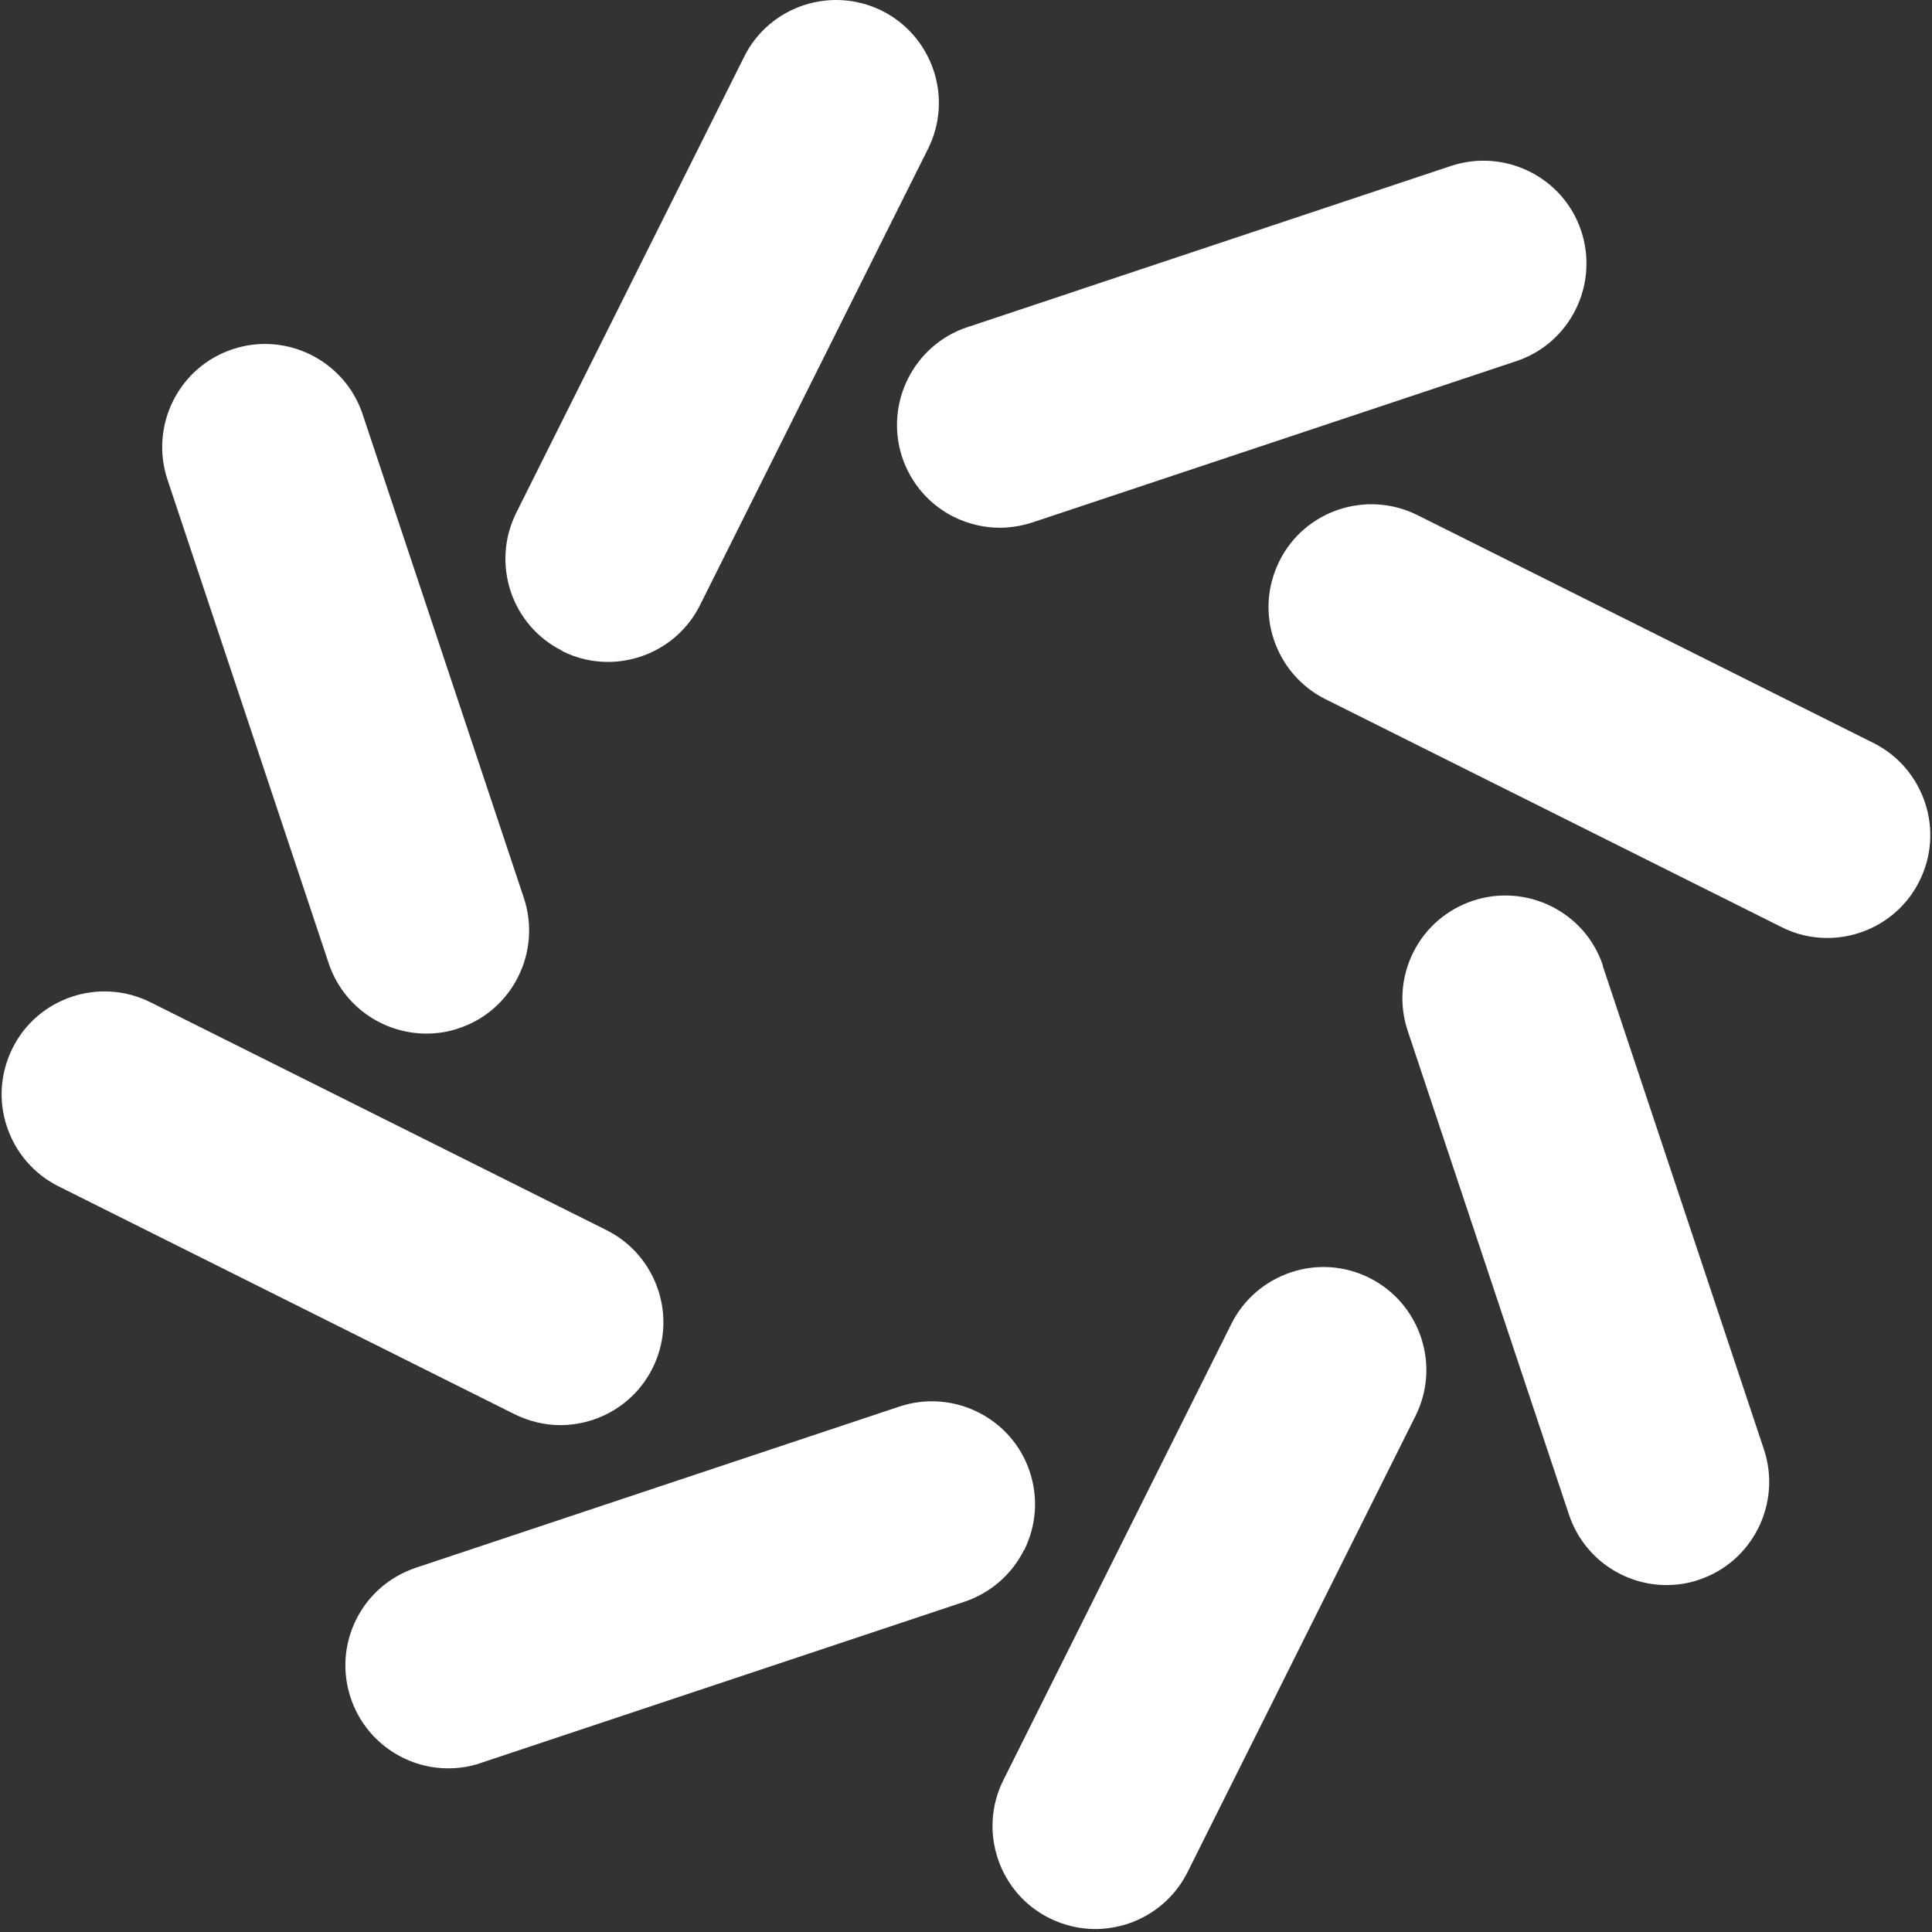 <svg width="600" height="600" viewBox="0 0 600 600" fill="none" xmlns="http://www.w3.org/2000/svg">
<rect x="0" y="0" width="600" height="600" fill="#333333" stroke="none"/>
<path d="M280.19 142.036C282.913 150.121 288.605 156.721 296.196 160.516C300.733 162.743 305.6 163.898 310.468 163.898C313.851 163.898 317.315 163.321 320.616 162.248L470.852 112.17C487.599 106.642 496.592 88.492 491.064 71.745C485.536 54.997 467.303 46.004 450.636 51.532L300.403 101.61C283.738 107.137 274.663 125.288 280.19 142.036Z" fill="white"/>
<path d="M318.056 481.439C321.851 473.769 322.511 465.186 319.788 457.017C314.261 440.354 296.111 431.278 279.363 436.806L129.129 486.883C121.043 489.608 114.443 495.299 110.648 502.89C106.853 510.481 106.193 519.144 108.916 527.308C113.371 540.674 125.828 549.173 139.194 549.173C142.576 549.173 145.959 548.68 149.259 547.525L299.493 497.446C307.578 494.721 314.178 489.03 317.973 481.439H318.056Z" fill="white"/>
<path d="M174.588 202.183C179.125 204.493 183.992 205.565 188.778 205.565C200.493 205.565 211.795 199.13 217.405 187.91L288.191 46.256C291.986 38.666 292.646 30.003 289.924 21.835C287.201 13.75 281.509 7.15 273.918 3.355C258.161 -4.482 238.938 1.87 231.101 17.628L160.315 159.282C152.477 175.04 158.83 194.263 174.588 202.1V202.183Z" fill="white"/>
<path d="M425.308 396.871C417.718 393.076 408.973 392.416 400.888 395.139C392.803 397.861 386.203 403.554 382.408 411.144L311.622 552.797C307.826 560.388 307.166 569.05 309.889 577.219C312.612 585.388 318.304 591.903 325.894 595.699C330.432 597.925 335.217 599.08 340.167 599.08C343.549 599.08 347.015 598.502 350.314 597.431C358.4 594.707 365 589.016 368.795 581.424L439.581 439.772C443.375 432.182 444.036 423.519 441.313 415.351C438.59 407.266 432.898 400.666 425.308 396.871Z" fill="white"/>
<path d="M102.067 299.128C106.522 312.493 118.98 320.991 132.428 320.991C135.728 320.991 139.193 320.496 142.493 319.341C159.158 313.813 168.233 295.663 162.706 278.915L112.628 128.681C107.1 112.016 88.95 102.858 72.202 108.468C55.537 113.996 46.462 132.146 51.99 148.894L102.067 299.128Z" fill="white"/>
<path d="M497.827 299.945C492.299 283.197 474.145 274.205 457.398 279.732C449.313 282.455 442.714 288.147 438.919 295.738C435.124 303.328 434.464 311.99 437.186 320.158L487.264 470.392C491.721 483.758 504.179 492.257 517.541 492.257C520.926 492.257 524.308 491.759 527.609 490.604C544.273 485.076 553.35 466.927 547.822 450.179L497.743 299.945H497.827Z" fill="white"/>
<path d="M174.01 442.593C177.392 442.593 180.857 442.015 184.157 440.94C192.242 438.219 198.843 432.527 202.637 424.936C206.432 417.347 207.092 408.684 204.37 400.516C201.648 392.431 195.955 385.831 188.365 382.036L46.71 311.25C30.953 303.413 11.73 309.765 3.893 325.523C0.097 333.195 -0.563 341.775 2.16 349.943C4.883 358.028 10.575 364.628 18.165 368.423L159.82 439.209C164.357 441.438 169.225 442.593 174.092 442.593H174.01Z" fill="white"/>
<path d="M597.816 249.22C595.096 241.136 589.405 234.535 581.814 230.74L440.159 159.954C424.401 152.117 405.178 158.47 397.341 174.227C393.546 181.9 392.886 190.48 395.608 198.648C398.331 206.732 404.023 213.333 411.614 217.128L553.266 287.914C557.806 290.224 562.673 291.296 567.456 291.296C579.174 291.296 590.477 284.861 596.084 273.641C599.88 266.051 600.541 257.388 597.816 249.22Z" fill="white"/>
</svg>
